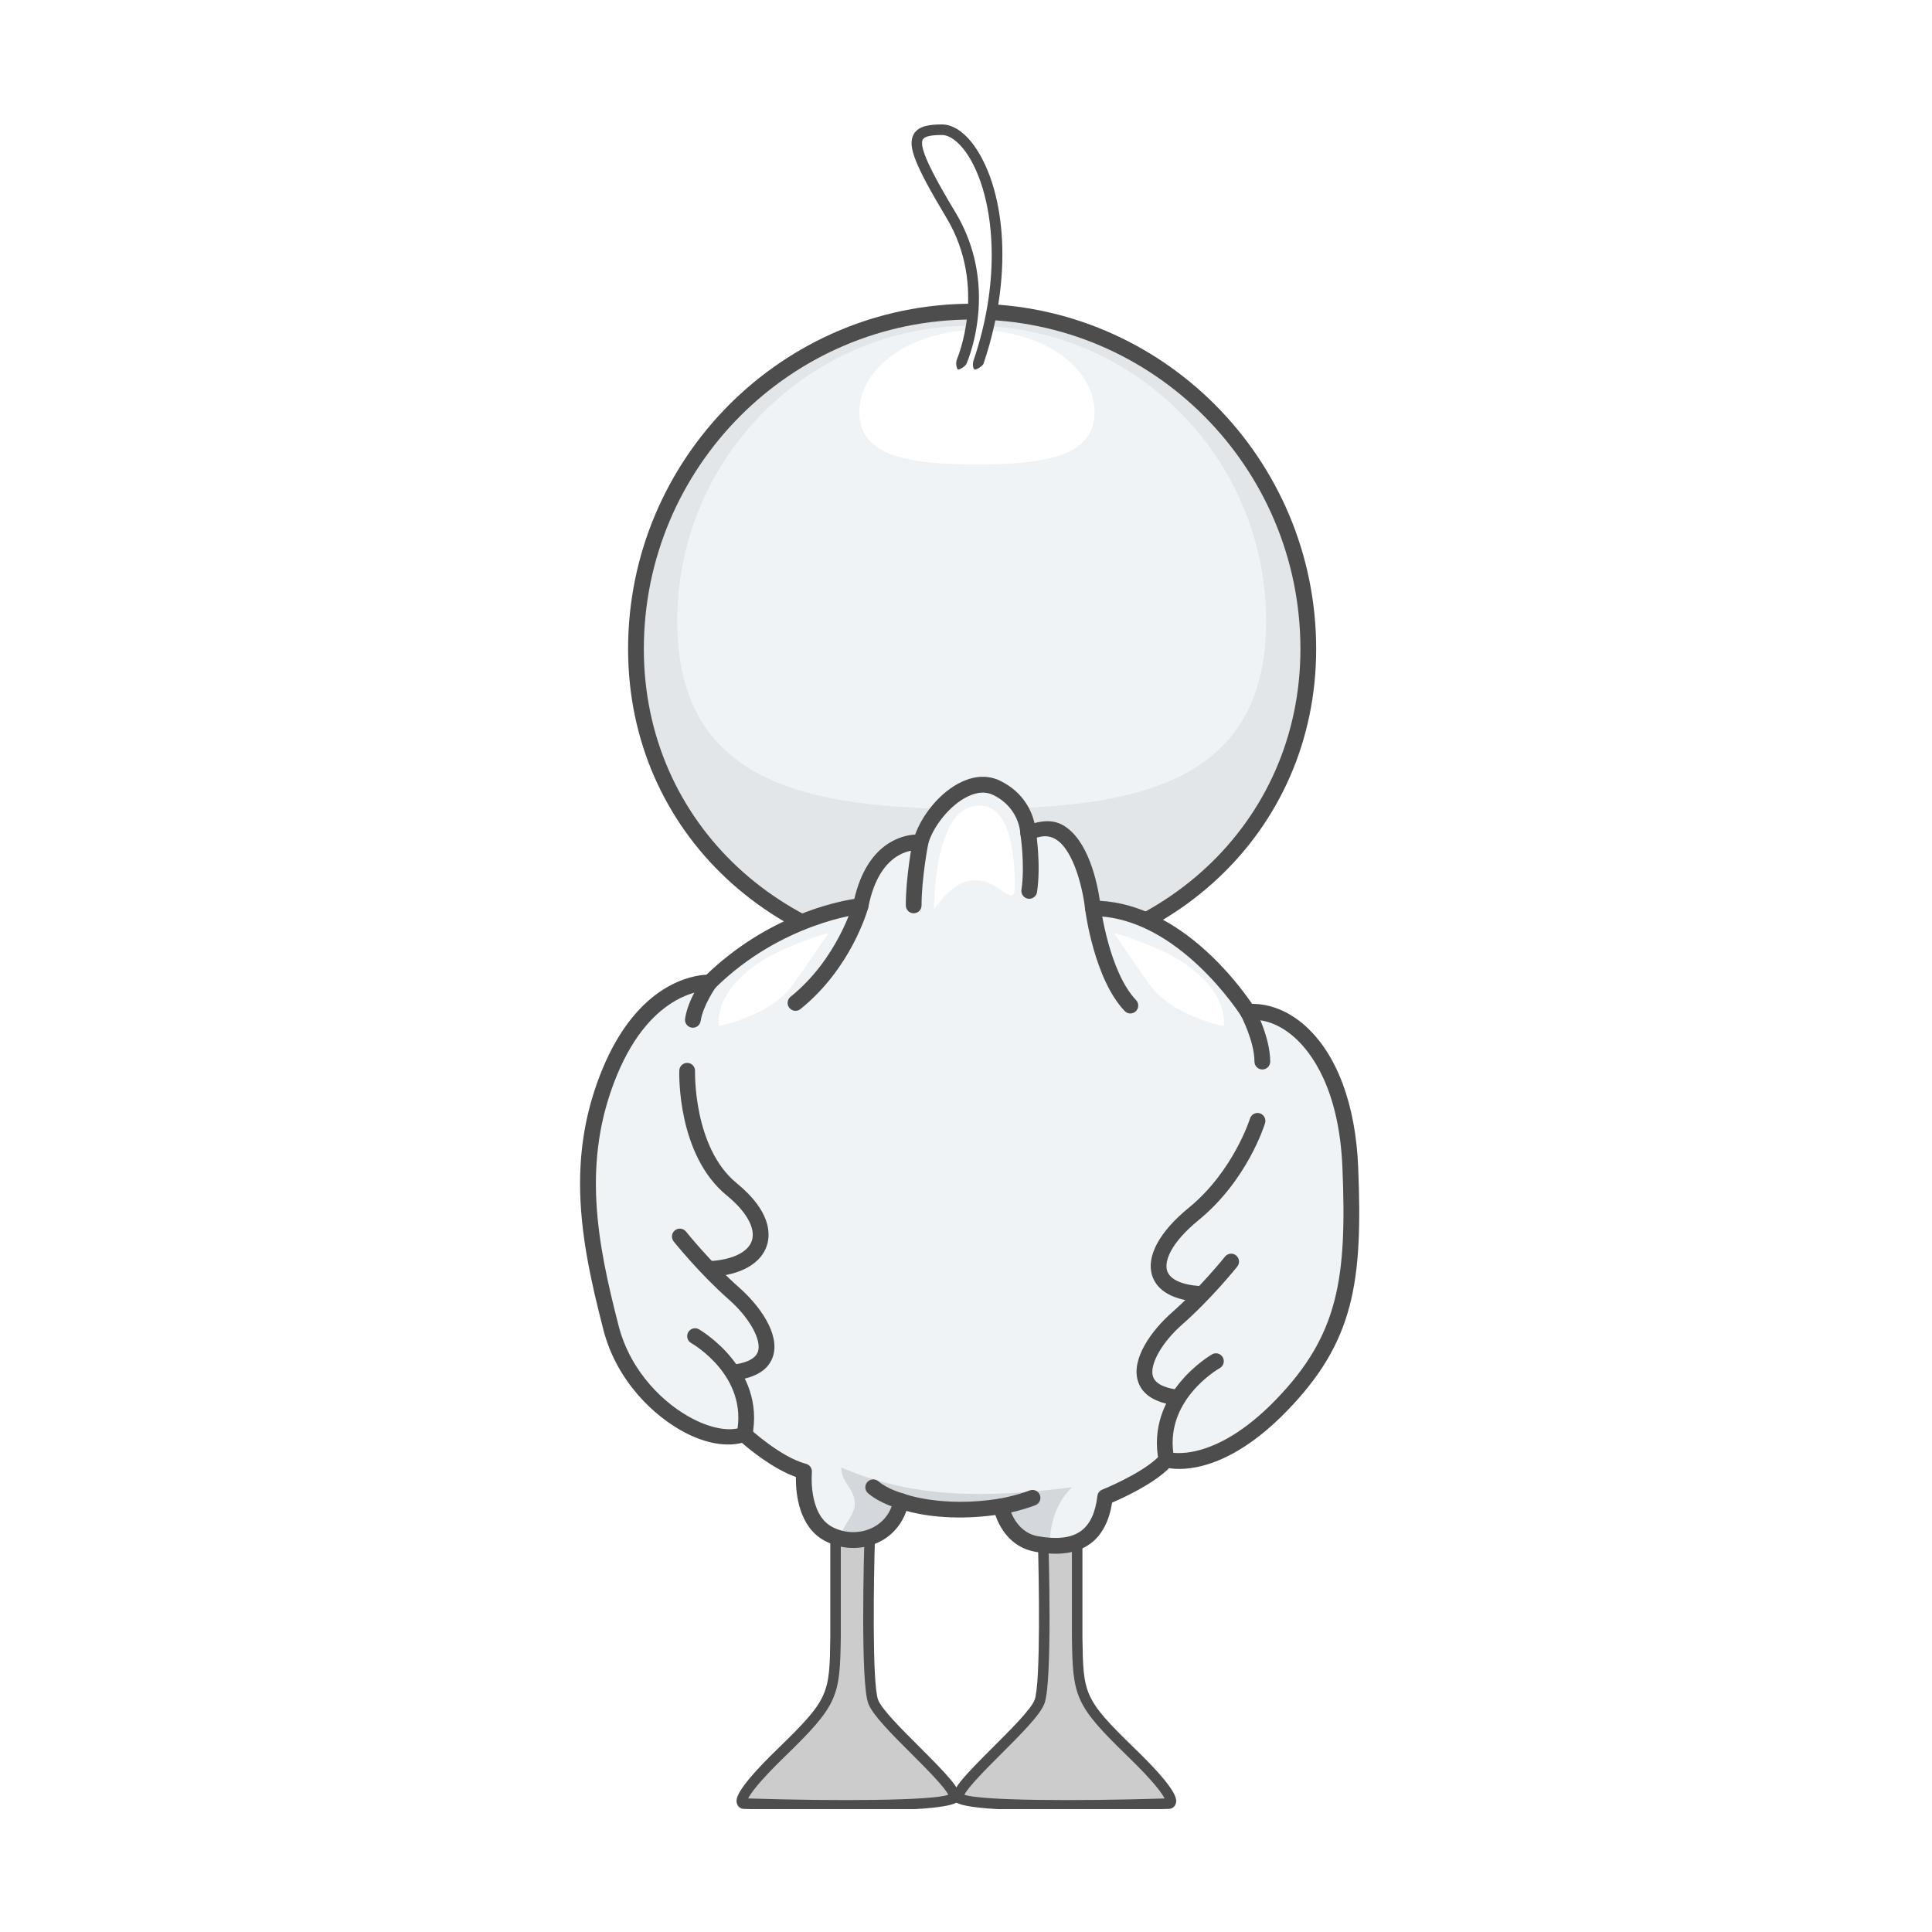 <?xml version="1.0" encoding="UTF-8" standalone="no"?>
<svg
   width="375pt"
   height="375pt"
   viewBox="0 0 375 375"
   version="1.2"
   id="svg231"
   sodipodi:docname="duckbutticon.svg"
   inkscape:version="1.1 (1:1.1+202105261517+ce6663b3b7)"
   xmlns:inkscape="http://www.inkscape.org/namespaces/inkscape"
   xmlns:sodipodi="http://sodipodi.sourceforge.net/DTD/sodipodi-0.dtd"
   xmlns="http://www.w3.org/2000/svg"
   xmlns:svg="http://www.w3.org/2000/svg">
  <sodipodi:namedview
     id="namedview233"
     pagecolor="#ffffff"
     bordercolor="#999999"
     borderopacity="1"
     inkscape:pageshadow="0"
     inkscape:pageopacity="0"
     inkscape:pagecheckerboard="0"
     inkscape:document-units="pt"
     showgrid="false"
     inkscape:zoom="1.622"
     inkscape:cx="248.76695"
     inkscape:cy="262.33046"
     inkscape:window-width="1920"
     inkscape:window-height="1024"
     inkscape:window-x="0"
     inkscape:window-y="24"
     inkscape:window-maximized="1"
     inkscape:current-layer="svg231" />
  <defs
     id="defs150">
    <clipPath
       id="clip1">
      <path
         d="M 176 24.148 L 195 24.148 L 195 72 L 176 72 Z M 176 24.148 "
         id="path138" />
    </clipPath>
    <clipPath
       id="clip2">
      <path
         d="M 184.949 292.059 L 228.363 292.059 L 228.363 351.148 L 184.949 351.148 Z M 184.949 292.059 "
         id="path141" />
    </clipPath>
    <clipPath
       id="clip3">
      <path
         d="M 142.605 292.059 L 186.555 292.059 L 186.555 351.148 L 142.605 351.148 Z M 142.605 292.059 "
         id="path144" />
    </clipPath>
    <clipPath
       id="clip4">
      <path
         d="M 112.59 150.574 L 263.789 150.574 L 263.789 301.742 L 112.59 301.742 Z M 112.59 150.574 "
         id="path147" />
    </clipPath>
    <filter
       style="color-interpolation-filters:sRGB;"
       inkscape:label="Fade to Black or White"
       id="filter3053"
       x="0"
       y="0"
       width="1"
       height="1">
      <feColorMatrix
         values="1 0 0 0 0 0 1 0 0 0 0 0 1 0 0 0 0 0 1 0"
         id="feColorMatrix3051"
         result="fbSourceGraphic" />
      <feColorMatrix
         result="fbSourceGraphicAlpha"
         in="fbSourceGraphic"
         values="0 0 0 -1 0 0 0 0 -1 0 0 0 0 -1 0 0 0 0 1 0"
         id="feColorMatrix3205" />
      <feColorMatrix
         id="feColorMatrix3207"
         values="1 0 0 0 0 0 1 0 0 0 0 0 1 0 0 0 0 0 1 0"
         in="fbSourceGraphic" />
    </filter>
    <filter
       style="color-interpolation-filters:sRGB;"
       inkscape:label="Fade to Black or White"
       id="filter3057"
       x="0"
       y="0"
       width="1"
       height="1">
      <feColorMatrix
         values="1 0 0 0 0 0 1 0 0 0 0 0 1 0 0 0 0 0 1 0"
         id="feColorMatrix3055"
         result="fbSourceGraphic" />
      <feColorMatrix
         result="fbSourceGraphicAlpha"
         in="fbSourceGraphic"
         values="0 0 0 -1 0 0 0 0 -1 0 0 0 0 -1 0 0 0 0 1 0"
         id="feColorMatrix3209" />
      <feColorMatrix
         id="feColorMatrix3211"
         values="1 0 0 0 0 0 1 0 0 0 0 0 1 0 0 0 0 0 1 0"
         in="fbSourceGraphic" />
    </filter>
    <filter
       style="color-interpolation-filters:sRGB;"
       inkscape:label="Fade to Black or White"
       id="filter3061"
       x="0"
       y="0"
       width="1"
       height="1">
      <feColorMatrix
         values="1 0 0 0 0 0 1 0 0 0 0 0 1 0 0 0 0 0 1 0"
         id="feColorMatrix3059"
         result="fbSourceGraphic" />
      <feColorMatrix
         result="fbSourceGraphicAlpha"
         in="fbSourceGraphic"
         values="0 0 0 -1 0 0 0 0 -1 0 0 0 0 -1 0 0 0 0 1 0"
         id="feColorMatrix3213" />
      <feColorMatrix
         id="feColorMatrix3215"
         values="1 0 0 0 0 0 1 0 0 0 0 0 1 0 0 0 0 0 1 0"
         in="fbSourceGraphic" />
    </filter>
    <filter
       style="color-interpolation-filters:sRGB;"
       inkscape:label="Fade to Black or White"
       id="filter3065"
       x="0"
       y="0"
       width="1"
       height="1">
      <feColorMatrix
         values="1 0 0 0 0 0 1 0 0 0 0 0 1 0 0 0 0 0 1 0"
         id="feColorMatrix3063"
         result="fbSourceGraphic" />
      <feColorMatrix
         result="fbSourceGraphicAlpha"
         in="fbSourceGraphic"
         values="0 0 0 -1 0 0 0 0 -1 0 0 0 0 -1 0 0 0 0 1 0"
         id="feColorMatrix3217" />
      <feColorMatrix
         id="feColorMatrix3219"
         values="1 0 0 0 0 0 1 0 0 0 0 0 1 0 0 0 0 0 1 0"
         in="fbSourceGraphic" />
    </filter>
    <filter
       style="color-interpolation-filters:sRGB;"
       inkscape:label="Fade to Black or White"
       id="filter3069"
       x="0"
       y="0"
       width="1"
       height="1">
      <feColorMatrix
         values="1 0 0 0 0 0 1 0 0 0 0 0 1 0 0 0 0 0 1 0"
         id="feColorMatrix3067"
         result="fbSourceGraphic" />
      <feColorMatrix
         result="fbSourceGraphicAlpha"
         in="fbSourceGraphic"
         values="0 0 0 -1 0 0 0 0 -1 0 0 0 0 -1 0 0 0 0 1 0"
         id="feColorMatrix3221" />
      <feColorMatrix
         id="feColorMatrix3223"
         values="1 0 0 0 0 0 1 0 0 0 0 0 1 0 0 0 0 0 1 0"
         in="fbSourceGraphic" />
    </filter>
    <filter
       style="color-interpolation-filters:sRGB;"
       inkscape:label="Fade to Black or White"
       id="filter3073"
       x="0"
       y="0"
       width="1"
       height="1">
      <feColorMatrix
         values="1 0 0 0 0 0 1 0 0 0 0 0 1 0 0 0 0 0 1 0"
         id="feColorMatrix3071"
         result="fbSourceGraphic" />
      <feColorMatrix
         result="fbSourceGraphicAlpha"
         in="fbSourceGraphic"
         values="0 0 0 -1 0 0 0 0 -1 0 0 0 0 -1 0 0 0 0 1 0"
         id="feColorMatrix3225" />
      <feColorMatrix
         id="feColorMatrix3227"
         values="1 0 0 0 0 0 1 0 0 0 0 0 1 0 0 0 0 0 1 0"
         in="fbSourceGraphic" />
    </filter>
    <filter
       style="color-interpolation-filters:sRGB;"
       inkscape:label="Fade to Black or White"
       id="filter3077"
       x="0"
       y="0"
       width="1"
       height="1">
      <feColorMatrix
         values="1 0 0 0 0 0 1 0 0 0 0 0 1 0 0 0 0 0 1 0"
         id="feColorMatrix3075"
         result="fbSourceGraphic" />
      <feColorMatrix
         result="fbSourceGraphicAlpha"
         in="fbSourceGraphic"
         values="0 0 0 -1 0 0 0 0 -1 0 0 0 0 -1 0 0 0 0 1 0"
         id="feColorMatrix3229" />
      <feColorMatrix
         id="feColorMatrix3231"
         values="1 0 0 0 0 0 1 0 0 0 0 0 1 0 0 0 0 0 1 0"
         in="fbSourceGraphic" />
    </filter>
    <filter
       style="color-interpolation-filters:sRGB;"
       inkscape:label="Fade to Black or White"
       id="filter3081"
       x="0"
       y="0"
       width="1"
       height="1">
      <feColorMatrix
         values="1 0 0 0 0 0 1 0 0 0 0 0 1 0 0 0 0 0 1 0"
         id="feColorMatrix3079"
         result="fbSourceGraphic" />
      <feColorMatrix
         result="fbSourceGraphicAlpha"
         in="fbSourceGraphic"
         values="0 0 0 -1 0 0 0 0 -1 0 0 0 0 -1 0 0 0 0 1 0"
         id="feColorMatrix3233" />
      <feColorMatrix
         id="feColorMatrix3235"
         values="1 0 0 0 0 0 1 0 0 0 0 0 1 0 0 0 0 0 1 0"
         in="fbSourceGraphic" />
    </filter>
    <filter
       style="color-interpolation-filters:sRGB;"
       inkscape:label="Fade to Black or White"
       id="filter3085"
       x="0"
       y="0"
       width="1"
       height="1">
      <feColorMatrix
         values="1 0 0 0 0 0 1 0 0 0 0 0 1 0 0 0 0 0 1 0"
         id="feColorMatrix3083"
         result="fbSourceGraphic" />
      <feColorMatrix
         result="fbSourceGraphicAlpha"
         in="fbSourceGraphic"
         values="0 0 0 -1 0 0 0 0 -1 0 0 0 0 -1 0 0 0 0 1 0"
         id="feColorMatrix3237" />
      <feColorMatrix
         id="feColorMatrix3239"
         values="1 0 0 0 0 0 1 0 0 0 0 0 1 0 0 0 0 0 1 0"
         in="fbSourceGraphic" />
    </filter>
    <filter
       style="color-interpolation-filters:sRGB;"
       inkscape:label="Fade to Black or White"
       id="filter3089"
       x="0"
       y="0"
       width="1"
       height="1">
      <feColorMatrix
         values="1 0 0 0 0 0 1 0 0 0 0 0 1 0 0 0 0 0 1 0"
         id="feColorMatrix3087"
         result="fbSourceGraphic" />
      <feColorMatrix
         result="fbSourceGraphicAlpha"
         in="fbSourceGraphic"
         values="0 0 0 -1 0 0 0 0 -1 0 0 0 0 -1 0 0 0 0 1 0"
         id="feColorMatrix3241" />
      <feColorMatrix
         id="feColorMatrix3243"
         values="1 0 0 0 0 0 1 0 0 0 0 0 1 0 0 0 0 0 1 0"
         in="fbSourceGraphic" />
    </filter>
    <filter
       style="color-interpolation-filters:sRGB;"
       inkscape:label="Fade to Black or White"
       id="filter3093"
       x="0"
       y="0"
       width="1"
       height="1">
      <feColorMatrix
         values="1 0 0 0 0 0 1 0 0 0 0 0 1 0 0 0 0 0 1 0"
         id="feColorMatrix3091"
         result="fbSourceGraphic" />
      <feColorMatrix
         result="fbSourceGraphicAlpha"
         in="fbSourceGraphic"
         values="0 0 0 -1 0 0 0 0 -1 0 0 0 0 -1 0 0 0 0 1 0"
         id="feColorMatrix3245" />
      <feColorMatrix
         id="feColorMatrix3247"
         values="1 0 0 0 0 0 1 0 0 0 0 0 1 0 0 0 0 0 1 0"
         in="fbSourceGraphic" />
    </filter>
    <filter
       style="color-interpolation-filters:sRGB;"
       inkscape:label="Fade to Black or White"
       id="filter3097"
       x="0"
       y="0"
       width="1"
       height="1">
      <feColorMatrix
         values="1 0 0 0 0 0 1 0 0 0 0 0 1 0 0 0 0 0 1 0"
         id="feColorMatrix3095"
         result="fbSourceGraphic" />
      <feColorMatrix
         result="fbSourceGraphicAlpha"
         in="fbSourceGraphic"
         values="0 0 0 -1 0 0 0 0 -1 0 0 0 0 -1 0 0 0 0 1 0"
         id="feColorMatrix3249" />
      <feColorMatrix
         id="feColorMatrix3251"
         values="1 0 0 0 0 0 1 0 0 0 0 0 1 0 0 0 0 0 1 0"
         in="fbSourceGraphic" />
    </filter>
    <filter
       style="color-interpolation-filters:sRGB;"
       inkscape:label="Fade to Black or White"
       id="filter3101"
       x="0"
       y="0"
       width="1"
       height="1">
      <feColorMatrix
         values="1 0 0 0 0 0 1 0 0 0 0 0 1 0 0 0 0 0 1 0"
         id="feColorMatrix3099"
         result="fbSourceGraphic" />
      <feColorMatrix
         result="fbSourceGraphicAlpha"
         in="fbSourceGraphic"
         values="0 0 0 -1 0 0 0 0 -1 0 0 0 0 -1 0 0 0 0 1 0"
         id="feColorMatrix3253" />
      <feColorMatrix
         id="feColorMatrix3255"
         values="1 0 0 0 0 0 1 0 0 0 0 0 1 0 0 0 0 0 1 0"
         in="fbSourceGraphic" />
    </filter>
    <filter
       style="color-interpolation-filters:sRGB;"
       inkscape:label="Fade to Black or White"
       id="filter3105"
       x="0"
       y="0"
       width="1"
       height="1">
      <feColorMatrix
         values="1 0 0 0 0 0 1 0 0 0 0 0 1 0 0 0 0 0 1 0"
         id="feColorMatrix3103"
         result="fbSourceGraphic" />
      <feColorMatrix
         result="fbSourceGraphicAlpha"
         in="fbSourceGraphic"
         values="0 0 0 -1 0 0 0 0 -1 0 0 0 0 -1 0 0 0 0 1 0"
         id="feColorMatrix3257" />
      <feColorMatrix
         id="feColorMatrix3259"
         values="1 0 0 0 0 0 1 0 0 0 0 0 1 0 0 0 0 0 1 0"
         in="fbSourceGraphic" />
    </filter>
    <filter
       style="color-interpolation-filters:sRGB;"
       inkscape:label="Fade to Black or White"
       id="filter3109"
       x="0"
       y="0"
       width="1"
       height="1">
      <feColorMatrix
         values="1 0 0 0 0 0 1 0 0 0 0 0 1 0 0 0 0 0 1 0"
         id="feColorMatrix3107"
         result="fbSourceGraphic" />
      <feColorMatrix
         result="fbSourceGraphicAlpha"
         in="fbSourceGraphic"
         values="0 0 0 -1 0 0 0 0 -1 0 0 0 0 -1 0 0 0 0 1 0"
         id="feColorMatrix3261" />
      <feColorMatrix
         id="feColorMatrix3263"
         values="1 0 0 0 0 0 1 0 0 0 0 0 1 0 0 0 0 0 1 0"
         in="fbSourceGraphic" />
    </filter>
    <filter
       style="color-interpolation-filters:sRGB;"
       inkscape:label="Fade to Black or White"
       id="filter3113"
       x="0"
       y="0"
       width="1"
       height="1">
      <feColorMatrix
         values="1 0 0 0 0 0 1 0 0 0 0 0 1 0 0 0 0 0 1 0"
         id="feColorMatrix3111"
         result="fbSourceGraphic" />
      <feColorMatrix
         result="fbSourceGraphicAlpha"
         in="fbSourceGraphic"
         values="0 0 0 -1 0 0 0 0 -1 0 0 0 0 -1 0 0 0 0 1 0"
         id="feColorMatrix3265" />
      <feColorMatrix
         id="feColorMatrix3267"
         values="1 0 0 0 0 0 1 0 0 0 0 0 1 0 0 0 0 0 1 0"
         in="fbSourceGraphic" />
    </filter>
    <filter
       style="color-interpolation-filters:sRGB;"
       inkscape:label="Fade to Black or White"
       id="filter3117"
       x="0"
       y="0"
       width="1"
       height="1">
      <feColorMatrix
         values="1 0 0 0 0 0 1 0 0 0 0 0 1 0 0 0 0 0 1 0"
         id="feColorMatrix3115"
         result="fbSourceGraphic" />
      <feColorMatrix
         result="fbSourceGraphicAlpha"
         in="fbSourceGraphic"
         values="0 0 0 -1 0 0 0 0 -1 0 0 0 0 -1 0 0 0 0 1 0"
         id="feColorMatrix3269" />
      <feColorMatrix
         id="feColorMatrix3271"
         values="1 0 0 0 0 0 1 0 0 0 0 0 1 0 0 0 0 0 1 0"
         in="fbSourceGraphic" />
    </filter>
    <filter
       style="color-interpolation-filters:sRGB;"
       inkscape:label="Fade to Black or White"
       id="filter3121"
       x="0"
       y="0"
       width="1"
       height="1">
      <feColorMatrix
         values="1 0 0 0 0 0 1 0 0 0 0 0 1 0 0 0 0 0 1 0"
         id="feColorMatrix3119"
         result="fbSourceGraphic" />
      <feColorMatrix
         result="fbSourceGraphicAlpha"
         in="fbSourceGraphic"
         values="0 0 0 -1 0 0 0 0 -1 0 0 0 0 -1 0 0 0 0 1 0"
         id="feColorMatrix3273" />
      <feColorMatrix
         id="feColorMatrix3275"
         values="1 0 0 0 0 0 1 0 0 0 0 0 1 0 0 0 0 0 1 0"
         in="fbSourceGraphic" />
    </filter>
    <filter
       style="color-interpolation-filters:sRGB;"
       inkscape:label="Fade to Black or White"
       id="filter3125"
       x="0"
       y="0"
       width="1"
       height="1">
      <feColorMatrix
         values="1 0 0 0 0 0 1 0 0 0 0 0 1 0 0 0 0 0 1 0"
         id="feColorMatrix3123"
         result="fbSourceGraphic" />
      <feColorMatrix
         result="fbSourceGraphicAlpha"
         in="fbSourceGraphic"
         values="0 0 0 -1 0 0 0 0 -1 0 0 0 0 -1 0 0 0 0 1 0"
         id="feColorMatrix3277" />
      <feColorMatrix
         id="feColorMatrix3279"
         values="1 0 0 0 0 0 1 0 0 0 0 0 1 0 0 0 0 0 1 0"
         in="fbSourceGraphic" />
    </filter>
    <filter
       style="color-interpolation-filters:sRGB;"
       inkscape:label="Fade to Black or White"
       id="filter3129"
       x="0"
       y="0"
       width="1"
       height="1">
      <feColorMatrix
         values="1 0 0 0 0 0 1 0 0 0 0 0 1 0 0 0 0 0 1 0"
         id="feColorMatrix3127"
         result="fbSourceGraphic" />
      <feColorMatrix
         result="fbSourceGraphicAlpha"
         in="fbSourceGraphic"
         values="0 0 0 -1 0 0 0 0 -1 0 0 0 0 -1 0 0 0 0 1 0"
         id="feColorMatrix3281" />
      <feColorMatrix
         id="feColorMatrix3283"
         values="1 0 0 0 0 0 1 0 0 0 0 0 1 0 0 0 0 0 1 0"
         in="fbSourceGraphic" />
    </filter>
    <filter
       style="color-interpolation-filters:sRGB;"
       inkscape:label="Fade to Black or White"
       id="filter3133"
       x="0"
       y="0"
       width="1"
       height="1">
      <feColorMatrix
         values="1 0 0 0 0 0 1 0 0 0 0 0 1 0 0 0 0 0 1 0"
         id="feColorMatrix3131"
         result="fbSourceGraphic" />
      <feColorMatrix
         result="fbSourceGraphicAlpha"
         in="fbSourceGraphic"
         values="0 0 0 -1 0 0 0 0 -1 0 0 0 0 -1 0 0 0 0 1 0"
         id="feColorMatrix3285" />
      <feColorMatrix
         id="feColorMatrix3287"
         values="1 0 0 0 0 0 1 0 0 0 0 0 1 0 0 0 0 0 1 0"
         in="fbSourceGraphic" />
    </filter>
    <filter
       style="color-interpolation-filters:sRGB;"
       inkscape:label="Fade to Black or White"
       id="filter3137"
       x="0"
       y="0"
       width="1"
       height="1">
      <feColorMatrix
         values="1 0 0 0 0 0 1 0 0 0 0 0 1 0 0 0 0 0 1 0"
         id="feColorMatrix3135"
         result="fbSourceGraphic" />
      <feColorMatrix
         result="fbSourceGraphicAlpha"
         in="fbSourceGraphic"
         values="0 0 0 -1 0 0 0 0 -1 0 0 0 0 -1 0 0 0 0 1 0"
         id="feColorMatrix3289" />
      <feColorMatrix
         id="feColorMatrix3291"
         values="1 0 0 0 0 0 1 0 0 0 0 0 1 0 0 0 0 0 1 0"
         in="fbSourceGraphic" />
    </filter>
    <filter
       style="color-interpolation-filters:sRGB;"
       inkscape:label="Fade to Black or White"
       id="filter3141"
       x="0"
       y="0"
       width="1"
       height="1">
      <feColorMatrix
         values="1 0 0 0 0 0 1 0 0 0 0 0 1 0 0 0 0 0 1 0"
         id="feColorMatrix3139"
         result="fbSourceGraphic" />
      <feColorMatrix
         result="fbSourceGraphicAlpha"
         in="fbSourceGraphic"
         values="0 0 0 -1 0 0 0 0 -1 0 0 0 0 -1 0 0 0 0 1 0"
         id="feColorMatrix3293" />
      <feColorMatrix
         id="feColorMatrix3295"
         values="1 0 0 0 0 0 1 0 0 0 0 0 1 0 0 0 0 0 1 0"
         in="fbSourceGraphic" />
    </filter>
    <filter
       style="color-interpolation-filters:sRGB;"
       inkscape:label="Fade to Black or White"
       id="filter3145"
       x="0"
       y="0"
       width="1"
       height="1">
      <feColorMatrix
         values="1 0 0 0 0 0 1 0 0 0 0 0 1 0 0 0 0 0 1 0"
         id="feColorMatrix3143"
         result="fbSourceGraphic" />
      <feColorMatrix
         result="fbSourceGraphicAlpha"
         in="fbSourceGraphic"
         values="0 0 0 -1 0 0 0 0 -1 0 0 0 0 -1 0 0 0 0 1 0"
         id="feColorMatrix3297" />
      <feColorMatrix
         id="feColorMatrix3299"
         values="1 0 0 0 0 0 1 0 0 0 0 0 1 0 0 0 0 0 1 0"
         in="fbSourceGraphic" />
    </filter>
    <filter
       style="color-interpolation-filters:sRGB;"
       inkscape:label="Fade to Black or White"
       id="filter3149"
       x="0"
       y="0"
       width="1"
       height="1">
      <feColorMatrix
         values="1 0 0 0 0 0 1 0 0 0 0 0 1 0 0 0 0 0 1 0"
         id="feColorMatrix3147"
         result="fbSourceGraphic" />
      <feColorMatrix
         result="fbSourceGraphicAlpha"
         in="fbSourceGraphic"
         values="0 0 0 -1 0 0 0 0 -1 0 0 0 0 -1 0 0 0 0 1 0"
         id="feColorMatrix3301" />
      <feColorMatrix
         id="feColorMatrix3303"
         values="1 0 0 0 0 0 1 0 0 0 0 0 1 0 0 0 0 0 1 0"
         in="fbSourceGraphic" />
    </filter>
    <filter
       style="color-interpolation-filters:sRGB;"
       inkscape:label="Fade to Black or White"
       id="filter3153"
       x="0"
       y="0"
       width="1"
       height="1">
      <feColorMatrix
         values="1 0 0 0 0 0 1 0 0 0 0 0 1 0 0 0 0 0 1 0"
         id="feColorMatrix3151"
         result="fbSourceGraphic" />
      <feColorMatrix
         result="fbSourceGraphicAlpha"
         in="fbSourceGraphic"
         values="0 0 0 -1 0 0 0 0 -1 0 0 0 0 -1 0 0 0 0 1 0"
         id="feColorMatrix3305" />
      <feColorMatrix
         id="feColorMatrix3307"
         values="1 0 0 0 0 0 1 0 0 0 0 0 1 0 0 0 0 0 1 0"
         in="fbSourceGraphic" />
    </filter>
    <filter
       style="color-interpolation-filters:sRGB;"
       inkscape:label="Fade to Black or White"
       id="filter3157"
       x="0"
       y="0"
       width="1"
       height="1">
      <feColorMatrix
         values="1 0 0 0 0 0 1 0 0 0 0 0 1 0 0 0 0 0 1 0"
         id="feColorMatrix3155"
         result="fbSourceGraphic" />
      <feColorMatrix
         result="fbSourceGraphicAlpha"
         in="fbSourceGraphic"
         values="0 0 0 -1 0 0 0 0 -1 0 0 0 0 -1 0 0 0 0 1 0"
         id="feColorMatrix3309" />
      <feColorMatrix
         id="feColorMatrix3311"
         values="1 0 0 0 0 0 1 0 0 0 0 0 1 0 0 0 0 0 1 0"
         in="fbSourceGraphic" />
    </filter>
    <filter
       style="color-interpolation-filters:sRGB;"
       inkscape:label="Fade to Black or White"
       id="filter3161"
       x="0"
       y="0"
       width="1"
       height="1">
      <feColorMatrix
         values="1 0 0 0 0 0 1 0 0 0 0 0 1 0 0 0 0 0 1 0"
         id="feColorMatrix3159"
         result="fbSourceGraphic" />
      <feColorMatrix
         result="fbSourceGraphicAlpha"
         in="fbSourceGraphic"
         values="0 0 0 -1 0 0 0 0 -1 0 0 0 0 -1 0 0 0 0 1 0"
         id="feColorMatrix3313" />
      <feColorMatrix
         id="feColorMatrix3315"
         values="1 0 0 0 0 0 1 0 0 0 0 0 1 0 0 0 0 0 1 0"
         in="fbSourceGraphic" />
    </filter>
    <filter
       style="color-interpolation-filters:sRGB;"
       inkscape:label="Fade to Black or White"
       id="filter3165"
       x="0"
       y="0"
       width="1"
       height="1">
      <feColorMatrix
         values="1 0 0 0 0 0 1 0 0 0 0 0 1 0 0 0 0 0 1 0"
         id="feColorMatrix3163"
         result="fbSourceGraphic" />
      <feColorMatrix
         result="fbSourceGraphicAlpha"
         in="fbSourceGraphic"
         values="0 0 0 -1 0 0 0 0 -1 0 0 0 0 -1 0 0 0 0 1 0"
         id="feColorMatrix3317" />
      <feColorMatrix
         id="feColorMatrix3319"
         values="1 0 0 0 0 0 1 0 0 0 0 0 1 0 0 0 0 0 1 0"
         in="fbSourceGraphic" />
    </filter>
    <filter
       style="color-interpolation-filters:sRGB;"
       inkscape:label="Fade to Black or White"
       id="filter3169"
       x="0"
       y="0"
       width="1"
       height="1">
      <feColorMatrix
         values="1 0 0 0 0 0 1 0 0 0 0 0 1 0 0 0 0 0 1 0"
         id="feColorMatrix3167"
         result="fbSourceGraphic" />
      <feColorMatrix
         result="fbSourceGraphicAlpha"
         in="fbSourceGraphic"
         values="0 0 0 -1 0 0 0 0 -1 0 0 0 0 -1 0 0 0 0 1 0"
         id="feColorMatrix3321" />
      <feColorMatrix
         id="feColorMatrix3323"
         values="1 0 0 0 0 0 1 0 0 0 0 0 1 0 0 0 0 0 1 0"
         in="fbSourceGraphic" />
    </filter>
    <filter
       style="color-interpolation-filters:sRGB;"
       inkscape:label="Fade to Black or White"
       id="filter3173"
       x="0"
       y="0"
       width="1"
       height="1">
      <feColorMatrix
         values="1 0 0 0 0 0 1 0 0 0 0 0 1 0 0 0 0 0 1 0"
         id="feColorMatrix3171"
         result="fbSourceGraphic" />
      <feColorMatrix
         result="fbSourceGraphicAlpha"
         in="fbSourceGraphic"
         values="0 0 0 -1 0 0 0 0 -1 0 0 0 0 -1 0 0 0 0 1 0"
         id="feColorMatrix3325" />
      <feColorMatrix
         id="feColorMatrix3327"
         values="1 0 0 0 0 0 1 0 0 0 0 0 1 0 0 0 0 0 1 0"
         in="fbSourceGraphic" />
    </filter>
    <filter
       style="color-interpolation-filters:sRGB;"
       inkscape:label="Fade to Black or White"
       id="filter3177"
       x="0"
       y="0"
       width="1"
       height="1">
      <feColorMatrix
         values="1 0 0 0 0 0 1 0 0 0 0 0 1 0 0 0 0 0 1 0"
         id="feColorMatrix3175"
         result="fbSourceGraphic" />
      <feColorMatrix
         result="fbSourceGraphicAlpha"
         in="fbSourceGraphic"
         values="0 0 0 -1 0 0 0 0 -1 0 0 0 0 -1 0 0 0 0 1 0"
         id="feColorMatrix3329" />
      <feColorMatrix
         id="feColorMatrix3331"
         values="1 0 0 0 0 0 1 0 0 0 0 0 1 0 0 0 0 0 1 0"
         in="fbSourceGraphic" />
    </filter>
    <filter
       style="color-interpolation-filters:sRGB;"
       inkscape:label="Fade to Black or White"
       id="filter3181"
       x="0"
       y="0"
       width="1"
       height="1">
      <feColorMatrix
         values="1 0 0 0 0 0 1 0 0 0 0 0 1 0 0 0 0 0 1 0"
         id="feColorMatrix3179"
         result="fbSourceGraphic" />
      <feColorMatrix
         result="fbSourceGraphicAlpha"
         in="fbSourceGraphic"
         values="0 0 0 -1 0 0 0 0 -1 0 0 0 0 -1 0 0 0 0 1 0"
         id="feColorMatrix3333" />
      <feColorMatrix
         id="feColorMatrix3335"
         values="1 0 0 0 0 0 1 0 0 0 0 0 1 0 0 0 0 0 1 0"
         in="fbSourceGraphic" />
    </filter>
    <filter
       style="color-interpolation-filters:sRGB;"
       inkscape:label="Fade to Black or White"
       id="filter3185"
       x="0"
       y="0"
       width="1"
       height="1">
      <feColorMatrix
         values="1 0 0 0 0 0 1 0 0 0 0 0 1 0 0 0 0 0 1 0"
         id="feColorMatrix3183"
         result="fbSourceGraphic" />
      <feColorMatrix
         result="fbSourceGraphicAlpha"
         in="fbSourceGraphic"
         values="0 0 0 -1 0 0 0 0 -1 0 0 0 0 -1 0 0 0 0 1 0"
         id="feColorMatrix3337" />
      <feColorMatrix
         id="feColorMatrix3339"
         values="1 0 0 0 0 0 1 0 0 0 0 0 1 0 0 0 0 0 1 0"
         in="fbSourceGraphic" />
    </filter>
  </defs>
  <path
     style="fill:#e3e6e8;fill-opacity:1;fill-rule:nonzero;stroke:none;filter:url(#filter3053)"
     d="m 253.938,125.973 c 0,36.172 -29.211,60.891 -65.25,60.891 -36.035,0 -65.246,-24.719 -65.246,-60.891 0,-36.168 29.211,-65.488 65.246,-65.488 36.039,0 65.25,29.32 65.25,65.488"
     id="path154" />
  <path
     style="fill:#f0f3f5;fill-opacity:1;fill-rule:nonzero;stroke:none;filter:url(#filter3057)"
     d="m 245.75,120.574 c 0,31.68 -25.582,36.441 -57.145,36.441 -31.562,0 -57.152,-4.762 -57.152,-36.441 0,-31.68 25.59,-57.359 57.148,-57.359 31.562,0 57.148,25.68 57.148,57.359"
     id="path156" />
  <path
     style="fill:#ffffff;fill-opacity:1;fill-rule:nonzero;stroke:none;filter:url(#filter3061)"
     d="m 212.449,80.016 c 0,8.797 -10.223,10.117 -22.828,10.117 -12.602,0 -22.824,-1.32 -22.824,-10.117 0,-8.793 10.219,-15.922 22.824,-15.922 12.605,0 22.828,7.129 22.828,15.922"
     id="path158" />
  <path
     style="fill:#4d4d4d;fill-opacity:1;fill-rule:nonzero;stroke:none;filter:url(#filter3065)"
     d="m 121.91,125.973 c 0,35.59 28.707,62.426 66.777,62.426 38.07,0 66.781,-26.836 66.781,-62.426 0,-36.957 -29.957,-67.023 -66.781,-67.023 -36.82,0 -66.777,30.066 -66.777,67.023 z m 3.059,0 c 0,-35.262 28.586,-63.953 63.719,-63.953 35.137,0 63.723,28.691 63.723,63.953 0,33.84 -27.395,59.355 -63.723,59.355 -36.324,0 -63.719,-25.516 -63.719,-59.355"
     id="path160" />
  <path
     style="fill:#ffffff;fill-opacity:1;fill-rule:nonzero;stroke:none;filter:url(#filter3069)"
     d="m 186.648,70.203 c 0,0 6.371,-14.324 -2.039,-28.395 -8.41,-14.07 -8.664,-16.629 -1.781,-16.629 6.871,0 15.777,19.387 7.172,44.914 -0.012,0.039 -0.023,0.074 -0.035,0.109 -3.188,7.422 -5.227,2.816 -3.316,0"
     id="path162" />
  <g
     clip-path="url(#clip1)"
     clip-rule="nonzero"
     id="g166"
     style="filter:url(#filter3073);fill:#4d4d4d">
    <path
       style="fill:#4d4d4d;fill-opacity:1;fill-rule:nonzero;stroke:none"
       d="m 187.492,70.781 0.051,-0.074 0.039,-0.086 c 0.16,-0.359 2.43,-5.598 2.43,-12.805 0,-4.906 -1.051,-10.719 -4.527,-16.535 -3.195,-5.34 -6.516,-11.117 -6.516,-13.508 0,-0.289 0.051,-0.527 0.152,-0.711 0.328,-0.578 1.539,-0.859 3.707,-0.859 1.438,0 3.121,1.207 4.629,3.312 2.926,4.098 5.035,11.203 5.035,20 0,6.086 -1.012,12.984 -3.457,20.25 -0.363,0.852 -0.172,1.973 0.23,1.973 0.371,0 1.457,-0.723 1.633,-1.129 6.316,-18.734 3.641,-34.695 -1.785,-42.285 -1.918,-2.688 -4.152,-4.168 -6.285,-4.168 -2.293,0 -4.539,0.23 -5.477,1.898 -1.262,2.23 0.168,5.879 6.387,16.281 8.027,13.426 2.043,27.312 1.98,27.453 l 0.09,-0.16 c -0.43,0.637 -0.133,2.109 0.207,2.109 0.344,0 1.262,-0.641 1.477,-0.957"
       id="path164" />
  </g>
  <path
     style="fill:#cccccc;fill-opacity:1;fill-rule:nonzero;stroke:none;filter:url(#filter3077)"
     d="m 202.453,298.402 c 0,0 0.848,27.801 -0.68,31.895 -1.531,4.094 -15.801,15.688 -15.801,18.418 0,2.73 40.949,1.363 40.949,1.363 0,0 2.719,-0.168 -7.305,-9.891 -10.027,-9.723 -10.367,-10.918 -10.539,-22.344 -0.168,-11.426 0,-22.172 0,-22.172 0,0 -6.797,-6.82 -6.625,2.73"
     id="path168" />
  <g
     clip-path="url(#clip2)"
     clip-rule="nonzero"
     id="g172"
     style="filter:url(#filter3081);fill:#4d4d4d">
    <path
       style="fill:#4d4d4d;fill-opacity:1;fill-rule:nonzero;stroke:none"
       d="m 203.676,292.516 c -1.57,0.672 -2.301,2.602 -2.242,5.906 v 0.012 c 0.234,7.676 0.582,28.301 -0.613,31.504 -0.676,1.809 -4.602,5.723 -8.066,9.18 -5.426,5.414 -7.801,7.961 -7.801,9.598 l 0.434,0.984 c 2.574,2.504 32.469,1.707 41.566,1.402 0.438,-0.027 0.992,-0.281 1.227,-0.918 0.273,-0.742 0.84,-2.301 -7.855,-10.73 -10.051,-9.742 -10.062,-10.641 -10.227,-21.625 v -22.562 l -0.297,-0.316 c -0.363,-0.359 -3.602,-3.508 -6.125,-2.434 z m -0.207,5.539 c 0,-2.984 0.762,-3.551 1.004,-3.656 0.832,-0.352 2.516,0.773 3.586,1.762 0,0.965 0,21.699 0,21.699 0.172,11.469 0.535,13.066 10.848,23.062 5.184,5.027 6.695,7.254 7.141,8.16 -17.242,0.547 -35.691,0.422 -38.852,-0.719 0.605,-1.383 4.363,-5.168 6.996,-7.793 3.961,-3.953 7.703,-7.691 8.535,-9.914 0.785,-2.094 0.988,-9.527 0.988,-16.758 0,-7.137 -0.199,-14.078 -0.242,-15.52 -0.004,-0.109 -0.004,-0.219 -0.004,-0.324"
       id="path170" />
  </g>
  <path
     style="fill:#cccccc;fill-opacity:1;fill-rule:nonzero;stroke:none;filter:url(#filter3085)"
     d="m 168.809,298.402 c 0,0 -0.852,27.801 0.68,31.895 1.527,4.094 15.801,15.688 15.801,18.418 0,2.73 -40.949,1.363 -40.949,1.363 0,0 -2.719,-0.168 7.305,-9.891 10.027,-9.723 10.367,-10.918 10.535,-22.344 0.172,-11.426 0,-22.172 0,-22.172 0,0 6.797,-6.82 6.629,2.73"
     id="path174" />
  <g
     clip-path="url(#clip3)"
     clip-rule="nonzero"
     id="g178"
     style="filter:url(#filter3089);fill:#4d4d4d">
    <path
       style="fill:#4d4d4d;fill-opacity:1;fill-rule:nonzero;stroke:none"
       d="m 161.461,294.949 -0.301,0.301 v 22.578 c -0.16,10.984 -0.176,11.883 -10.223,21.625 -8.699,8.434 -8.129,9.988 -7.855,10.73 0.23,0.637 0.789,0.891 1.195,0.918 9.129,0.305 39.023,1.102 41.598,-1.402 l 0.434,-0.984 c 0,-1.637 -2.375,-4.184 -7.801,-9.598 -3.465,-3.457 -7.391,-7.371 -8.066,-9.18 -1.195,-3.203 -0.848,-23.828 -0.613,-31.504 v -0.012 c 0.059,-3.305 -0.676,-5.234 -2.242,-5.906 -2.527,-1.074 -5.766,2.074 -6.125,2.434 z m 5.328,-0.551 c 0.238,0.105 1.004,0.672 1.004,3.656 0,0.105 -0.004,0.215 -0.004,0.324 -0.047,1.441 -0.242,8.383 -0.242,15.52 0,7.23 0.203,14.664 0.988,16.758 0.828,2.223 4.574,5.961 8.535,9.914 2.625,2.621 6.375,6.391 6.988,7.797 -3.176,1.137 -21.594,1.262 -38.844,0.711 0.449,-0.902 1.961,-3.129 7.141,-8.156 10.312,-9.996 10.676,-11.594 10.844,-23.062 0,0 0,-20.734 0,-21.699 1.074,-0.988 2.754,-2.113 3.59,-1.762"
       id="path176" />
  </g>
  <path
     style="fill:#f0f3f5;fill-opacity:1;fill-rule:nonzero;stroke:none;filter:url(#filter3093)"
     d="m 167.023,175.863 c 0,0 -15.801,1.531 -29.312,14.836 0,0 -11.977,-0.512 -19.367,17.395 -7.395,17.91 -3.57,34.793 0.254,49.633 3.824,14.84 18.945,23.449 25.91,20.723 0,0 6.203,5.754 11.555,7.164 0,0 -0.891,8.949 4.59,12.02 5.48,3.07 13,0.516 14.273,-6.266 0,0 7.52,2.941 19.371,1.023 0,0 1.188,6.266 6.879,7.289 5.695,1.023 12.238,0.43 13.344,-9.121 0,0 8.832,-3.539 11.895,-7.25 0,0 9.176,2.988 22.258,-10.488 13.082,-13.477 14.273,-25.414 13.422,-46.223 -0.852,-20.805 -10.875,-30.867 -19.883,-30.188 0,0 -12.57,-20.121 -30.074,-20.121 0,0 -2.039,-19.785 -12.574,-14.668 0,0 -0.172,-5.801 -6.117,-8.699 -5.945,-2.898 -13.426,5.117 -14.781,10.574 0,0 -9.004,-1.191 -11.641,12.367"
     id="path180" />
  <path
     style="fill:#d4d7dc;fill-opacity:1;fill-rule:nonzero;stroke:none;filter:url(#filter3097)"
     d="m 163.285,284.844 c 0,3.016 2.633,4.066 2.633,7.078 0,2.348 -2.719,4.348 -2.719,6.695 5.027,1.219 10.641,-1.477 11.727,-7.25 0,0 7.52,2.941 19.371,1.023 0,0 1.188,6.266 6.879,7.289 0.828,0.152 1.672,0.258 2.516,0.316 0.164,-4.148 1.094,-8.027 4.367,-11.316 -16.312,2.047 -30.496,2.305 -44.773,-3.836"
     id="path182" />
  <g
     clip-path="url(#clip4)"
     clip-rule="nonzero"
     id="g186"
     style="filter:url(#filter3101);fill:#4d4d4d">
    <path
       style="fill:#4d4d4d;fill-opacity:1;fill-rule:nonzero;stroke:none"
       d="m 186.645,151.766 c -4.27,2 -7.68,6.512 -9.012,10.215 -2.719,0.164 -9.285,1.766 -11.812,12.496 -3.746,0.578 -16.902,3.363 -28.703,14.715 -2.594,0.117 -13.293,1.609 -20.188,18.316 -3.145,7.617 -4.34,14.98 -4.34,22.219 0,9.582 2.094,18.945 4.527,28.383 2.586,10.047 9.961,16.938 16.004,20.039 4.043,2.078 7.895,2.672 10.895,1.91 1.504,1.32 6.02,5.035 10.473,6.625 -0.004,0.125 -0.008,0.203 -0.008,0.344 0,2.953 0.598,9.242 5.426,11.945 3.266,1.832 7.223,1.98 10.586,0.402 2.609,-1.223 4.488,-3.418 5.434,-6.105 2.645,0.742 8.723,1.953 17.266,0.797 0.758,2.18 2.797,6.242 7.719,7.125 4.676,0.84 8.203,0.312 10.785,-1.613 2.215,-1.652 3.59,-4.348 4.168,-7.926 2.094,-0.891 7.992,-3.602 11.043,-6.68 2.797,0.445 11.492,0.621 22.859,-11.082 13.047,-13.438 14.773,-24.965 13.855,-47.352 -0.496,-12.215 -4.156,-21.961 -10.301,-27.449 -3.102,-2.77 -6.727,-4.254 -10.305,-4.242 -2.414,-3.594 -13.781,-19.137 -29.527,-20.004 -0.492,-3.344 -2.203,-11.902 -7.227,-14.711 -1.66,-0.93 -3.52,-0.891 -5.465,-0.375 -0.527,-2.227 -2.066,-5.969 -6.68,-8.215 -2.246,-1.094 -4.832,-1.02 -7.473,0.223 z m -7.781,10.211 c -0.004,0 -0.16,-0.008 -0.211,-0.008 0.07,-0.004 0.141,0 0.211,0.008 z m -41.086,27.188 c -0.008,0 -0.047,0 -0.066,0 0.023,0 0.047,0 0.066,0 z m 42.371,-25.297 c 0.77,-3.102 4.082,-7.586 7.789,-9.32 1.805,-0.848 3.434,-0.93 4.84,-0.242 4.996,2.434 5.25,7.168 5.254,7.371 0.023,0.516 0.305,0.992 0.746,1.258 0.441,0.266 0.988,0.293 1.453,0.07 1.754,-0.855 3.242,-0.918 4.543,-0.191 3.852,2.152 5.523,10.57 5.844,13.637 0.082,0.781 0.738,1.375 1.52,1.375 16.438,0 28.66,19.211 28.781,19.406 0.301,0.48 0.848,0.758 1.414,0.715 3.074,-0.234 6.176,0.953 8.957,3.438 3.195,2.855 8.652,9.938 9.277,25.281 0.875,21.457 -0.734,32.461 -12.988,45.082 -12.137,12.5 -20.629,10.125 -20.711,10.098 -0.59,-0.18 -1.246,0.008 -1.633,0.484 -2.301,2.789 -8.926,5.859 -11.285,6.805 -0.52,0.207 -0.883,0.688 -0.949,1.246 -0.371,3.199 -1.422,5.461 -3.129,6.738 -1.867,1.391 -4.625,1.734 -8.422,1.055 -4.562,-0.82 -5.609,-5.859 -5.652,-6.074 -0.16,-0.809 -0.934,-1.355 -1.742,-1.223 -11.242,1.82 -18.508,-0.91 -18.578,-0.938 -0.422,-0.164 -0.898,-0.133 -1.293,0.09 -0.398,0.219 -0.676,0.609 -0.762,1.059 -0.469,2.492 -1.969,4.449 -4.227,5.512 -2.434,1.141 -5.426,1.027 -7.801,-0.301 -4.523,-2.539 -3.816,-10.457 -3.809,-10.535 0.074,-0.75 -0.41,-1.445 -1.133,-1.637 -4.914,-1.289 -10.848,-6.75 -10.906,-6.805 -0.43,-0.398 -1.047,-0.516 -1.594,-0.305 -2.246,0.879 -5.773,0.281 -9.438,-1.602 -5.453,-2.797 -12.102,-9.012 -14.437,-18.07 -4.133,-16.043 -7.27,-31.836 -0.324,-48.66 6.848,-16.586 17.453,-16.465 17.906,-16.449 0.414,0.012 0.828,-0.148 1.125,-0.441 12.934,-12.734 28.234,-14.391 28.391,-14.402 0.668,-0.066 1.219,-0.57 1.348,-1.234 2.309,-11.875 9.645,-11.172 9.953,-11.137 0.762,0.09 1.484,-0.402 1.672,-1.152 z m 62.062,31.012 c -0.035,0 -0.074,0 -0.113,0 0.039,0 0.078,0 0.113,0 z m -97.148,85 c -0.184,0.07 -0.375,0.098 -0.57,0.098 0.18,-0.055 0.402,-0.035 0.57,-0.098"
       id="path184" />
  </g>
  <path
     style="fill:#4d4d4d;fill-opacity:1;fill-rule:nonzero;stroke:none;filter:url(#filter3105)"
     d="m 165.551,175.453 c -0.031,0.105 -3.062,10.758 -12.102,18.012 -0.656,0.531 -0.766,1.496 -0.238,2.16 0.527,0.66 1.492,0.766 2.152,0.238 9.832,-7.895 13.004,-19.117 13.133,-19.594 0.227,-0.816 -0.25,-1.66 -1.062,-1.887 -0.816,-0.227 -1.656,0.254 -1.883,1.07"
     id="path188" />
  <path
     style="fill:#4d4d4d;fill-opacity:1;fill-rule:nonzero;stroke:none;filter:url(#filter3109)"
     d="m 177.16,163.199 c -0.055,0.285 -1.344,6.949 -1.344,12.535 0,0.848 0.684,1.535 1.531,1.535 0.844,0 1.527,-0.688 1.527,-1.535 0,-5.285 1.277,-11.875 1.289,-11.941 0.164,-0.832 -0.379,-1.637 -1.207,-1.801 -0.832,-0.164 -1.633,0.379 -1.797,1.207"
     id="path190" />
  <path
     style="fill:#4d4d4d;fill-opacity:1;fill-rule:nonzero;stroke:none;filter:url(#filter3113)"
     d="m 199.324,160.105 c -0.836,0.133 -1.406,0.918 -1.273,1.754 0.012,0.062 0.934,6.02 0.211,10.832 -0.121,0.84 0.453,1.621 1.285,1.746 0.84,0.125 1.617,-0.453 1.742,-1.289 0.789,-5.289 -0.176,-11.508 -0.215,-11.77 -0.133,-0.836 -0.918,-1.406 -1.75,-1.273"
     id="path192" />
  <path
     style="fill:#4d4d4d;fill-opacity:1;fill-rule:nonzero;stroke:none;filter:url(#filter3117)"
     d="m 211.941,174.766 c -0.836,0.109 -1.43,0.879 -1.32,1.719 0.07,0.551 1.789,13.578 7.676,19.754 0.586,0.613 1.551,0.633 2.164,0.047 0.609,-0.586 0.633,-1.559 0.047,-2.172 -5.191,-5.445 -6.836,-17.895 -6.852,-18.02 -0.109,-0.84 -0.875,-1.438 -1.715,-1.328"
     id="path194" />
  <path
     style="fill:#4d4d4d;fill-opacity:1;fill-rule:nonzero;stroke:none;filter:url(#filter3121)"
     d="m 241.496,195.055 c -0.746,0.402 -1.027,1.328 -0.633,2.078 0.027,0.051 2.625,5.012 2.625,8.914 0,0.852 0.688,1.539 1.531,1.539 0.844,0 1.527,-0.688 1.527,-1.539 0,-4.676 -2.863,-10.129 -2.98,-10.355 -0.398,-0.746 -1.324,-1.031 -2.07,-0.637"
     id="path196" />
  <path
     style="fill:#4d4d4d;fill-opacity:1;fill-rule:nonzero;stroke:none;filter:url(#filter3125)"
     d="m 242.625,217.109 c -0.035,0.102 -3.227,10.238 -11.914,17.34 -5.68,4.645 -8.262,9.434 -7.082,13.133 0.672,2.105 2.801,4.699 9.145,5.109 0.84,0.051 1.566,-0.59 1.621,-1.434 0.055,-0.848 -0.582,-1.574 -1.426,-1.629 -3.605,-0.234 -5.891,-1.293 -6.43,-2.98 -0.586,-1.852 0.707,-5.402 6.105,-9.82 9.426,-7.707 12.762,-18.367 12.902,-18.816 0.246,-0.812 -0.207,-1.668 -1.012,-1.918 -0.805,-0.25 -1.664,0.207 -1.91,1.016"
     id="path198" />
  <path
     style="fill:#4d4d4d;fill-opacity:1;fill-rule:nonzero;stroke:none;filter:url(#filter3129)"
     d="m 237.77,243.91 c -0.047,0.059 -4.828,6.031 -10.328,10.867 -3.875,3.418 -7.926,8.941 -6.574,13.289 0.824,2.66 3.375,4.258 7.578,4.742 0.84,0.098 1.598,-0.504 1.695,-1.348 0.098,-0.844 -0.504,-1.602 -1.344,-1.703 -1.988,-0.227 -4.469,-0.867 -5.012,-2.605 -0.703,-2.27 1.734,-6.598 5.672,-10.062 5.707,-5.02 10.5,-11.008 10.703,-11.258 0.527,-0.664 0.418,-1.629 -0.238,-2.16 -0.66,-0.527 -1.625,-0.422 -2.152,0.238"
     id="path200" />
  <path
     style="fill:#4d4d4d;fill-opacity:1;fill-rule:nonzero;stroke:none;filter:url(#filter3133)"
     d="m 235.266,262.871 c -0.133,0.07 -13.008,7.52 -10.352,20.742 0.164,0.832 0.969,1.367 1.801,1.199 0.824,-0.168 1.363,-0.977 1.195,-1.809 -2.211,-11.012 8.406,-17.203 8.855,-17.457 0.73,-0.422 0.992,-1.355 0.578,-2.094 -0.418,-0.738 -1.348,-1 -2.078,-0.582"
     id="path202" />
  <path
     style="fill:#4d4d4d;fill-opacity:1;fill-rule:nonzero;stroke:none;filter:url(#filter3137)"
     d="m 131.852,207.789 c -0.023,0.664 -0.426,16.371 9.23,24.266 3.797,3.105 5.617,6.371 4.863,8.73 -0.703,2.215 -3.691,3.703 -7.992,3.98 -0.844,0.055 -1.484,0.785 -1.426,1.633 0.055,0.844 0.781,1.484 1.621,1.434 5.688,-0.371 9.594,-2.598 10.711,-6.109 0.688,-2.152 0.836,-6.578 -5.848,-12.051 -8.469,-6.922 -8.109,-21.637 -8.102,-21.785 0.023,-0.844 -0.637,-1.555 -1.48,-1.582 -0.844,-0.023 -1.551,0.641 -1.578,1.484"
     id="path204" />
  <path
     style="fill:#4d4d4d;fill-opacity:1;fill-rule:nonzero;stroke:none;filter:url(#filter3141)"
     d="m 131,238.812 c -0.66,0.527 -0.766,1.492 -0.238,2.156 0.203,0.25 4.992,6.238 10.699,11.262 3.941,3.465 6.379,7.789 5.672,10.059 -0.539,1.738 -3.023,2.379 -5.008,2.609 -0.84,0.098 -1.445,0.859 -1.344,1.703 0.094,0.84 0.855,1.445 1.691,1.348 4.207,-0.484 6.754,-2.082 7.582,-4.742 1.352,-4.352 -2.699,-9.871 -6.578,-13.289 -5.496,-4.836 -10.277,-10.809 -10.324,-10.867 C 132.625,238.391 131.66,238.281 131,238.812"
     id="path206" />
  <path
     style="fill:#4d4d4d;fill-opacity:1;fill-rule:nonzero;stroke:none;filter:url(#filter3145)"
     d="m 133.578,258.594 c -0.414,0.734 -0.156,1.672 0.574,2.09 0.453,0.258 11.07,6.449 8.855,17.461 -0.164,0.832 0.371,1.641 1.199,1.809 0.828,0.164 1.633,-0.371 1.801,-1.203 2.656,-13.219 -10.223,-20.668 -10.352,-20.742 -0.734,-0.414 -1.664,-0.156 -2.078,0.586"
     id="path208" />
  <path
     style="fill:#4d4d4d;fill-opacity:1;fill-rule:nonzero;stroke:none;filter:url(#filter3157)"
     d="m 168.32,287.691 c -0.543,0.645 -0.465,1.613 0.18,2.16 2.453,2.082 5.906,2.965 6.055,3.004 0.82,0.207 1.648,-0.293 1.852,-1.113 0.207,-0.82 -0.289,-1.652 -1.109,-1.863 -0.027,-0.008 -2.918,-0.758 -4.82,-2.371 -0.645,-0.547 -1.609,-0.465 -2.156,0.184"
     id="path214" />
  <path
     style="fill:#4d4d4d;fill-opacity:1;fill-rule:nonzero;stroke:none;filter:url(#filter3161)"
     d="m 199.875,289.289 c -2.871,1.082 -5.801,1.582 -5.832,1.586 -0.832,0.141 -1.395,0.934 -1.254,1.77 0.141,0.836 0.926,1.402 1.758,1.262 0.133,-0.023 3.242,-0.551 6.406,-1.742 0.789,-0.297 1.191,-1.18 0.891,-1.977 -0.297,-0.793 -1.176,-1.195 -1.969,-0.898"
     id="path216" />
  <path
     style="fill:#4d4d4d;fill-opacity:1;fill-rule:nonzero;stroke:none;filter:url(#filter3165)"
     d="m 136.469,189.812 c -0.121,0.168 -2.938,4.176 -3.496,7.906 -0.125,0.84 0.449,1.621 1.285,1.746 0.836,0.129 1.613,-0.453 1.738,-1.289 0.449,-3 2.938,-6.555 2.961,-6.59 0.488,-0.691 0.328,-1.648 -0.359,-2.137 -0.688,-0.492 -1.641,-0.328 -2.129,0.363"
     id="path218" />
  <path
     style="fill:#f0f3f5;fill-opacity:1;fill-rule:nonzero;stroke:none;filter:url(#filter3169)"
     d="m 248.164,204.234 c 0,0 0.668,20.977 -9.957,31.547 -10.621,10.574 0.312,7.16 4.871,3.547 4.559,-3.621 5.125,3.539 -1.703,10.5 -6.828,6.957 -6.543,10.797 -1.715,8.965 4.828,-1.828 5.125,3.543 0.82,7.16 -4.309,3.613 -0.695,9.215 5.867,0.977 6.566,-8.238 11.035,-23.879 10.902,-40.762 -0.129,-16.887 -9.629,-26.273 -9.086,-21.934"
     id="path220" />
  <path
     style="fill:#f0f3f5;fill-opacity:1;fill-rule:nonzero;stroke:none;filter:url(#filter3173)"
     d="m 131.598,197.605 c 0,0 -4.758,11.941 0,22.516 4.758,10.574 12.91,17.566 9.516,20.125 -3.398,2.559 -4.93,-2.73 -10.195,-7.164 -5.27,-4.434 -6.117,1.363 -2.211,7.504 3.91,6.141 15.125,16.203 12.574,16.715 -2.547,0.512 -9.344,-5.117 -12.23,-3.582 -2.891,1.535 9.68,13.473 6.965,15.008 -2.719,1.535 -9.855,0.34 -14.953,-15.52 -5.098,-15.863 -2.891,-34.281 1.188,-41.785 4.078,-7.504 6.688,-15.676 9.348,-13.816"
     id="path222" />
  <path
     style="fill:#ffffff;fill-opacity:1;fill-rule:nonzero;stroke:none;filter:url(#filter3177)"
     d="m 139.496,199.141 c 0,0 10.113,-1.875 14.531,-8.184 4.418,-6.312 6.797,-9.895 6.797,-9.895 0,0 -9.684,2.73 -14.953,6.824 -5.27,4.094 -6.633,8.184 -6.375,11.254"
     id="path224" />
  <path
     style="fill:#ffffff;fill-opacity:1;fill-rule:nonzero;stroke:none;filter:url(#filter3181)"
     d="m 237.543,199.141 c 0,0 -10.109,-1.875 -14.527,-8.184 -4.418,-6.312 -6.797,-9.895 -6.797,-9.895 0,0 9.684,2.73 14.953,6.824 5.266,4.094 6.629,8.184 6.371,11.254"
     id="path226" />
  <path
     style="fill:#ffffff;fill-opacity:1;fill-rule:nonzero;stroke:none;filter:url(#filter3185)"
     d="m 181.297,176.5 c 0,0 -0.125,-17.652 7.008,-19.824 7.137,-2.176 8.668,7.676 8.668,15.094 0,7.418 -6.117,-8.957 -15.676,4.73"
     id="path228" />
</svg>

